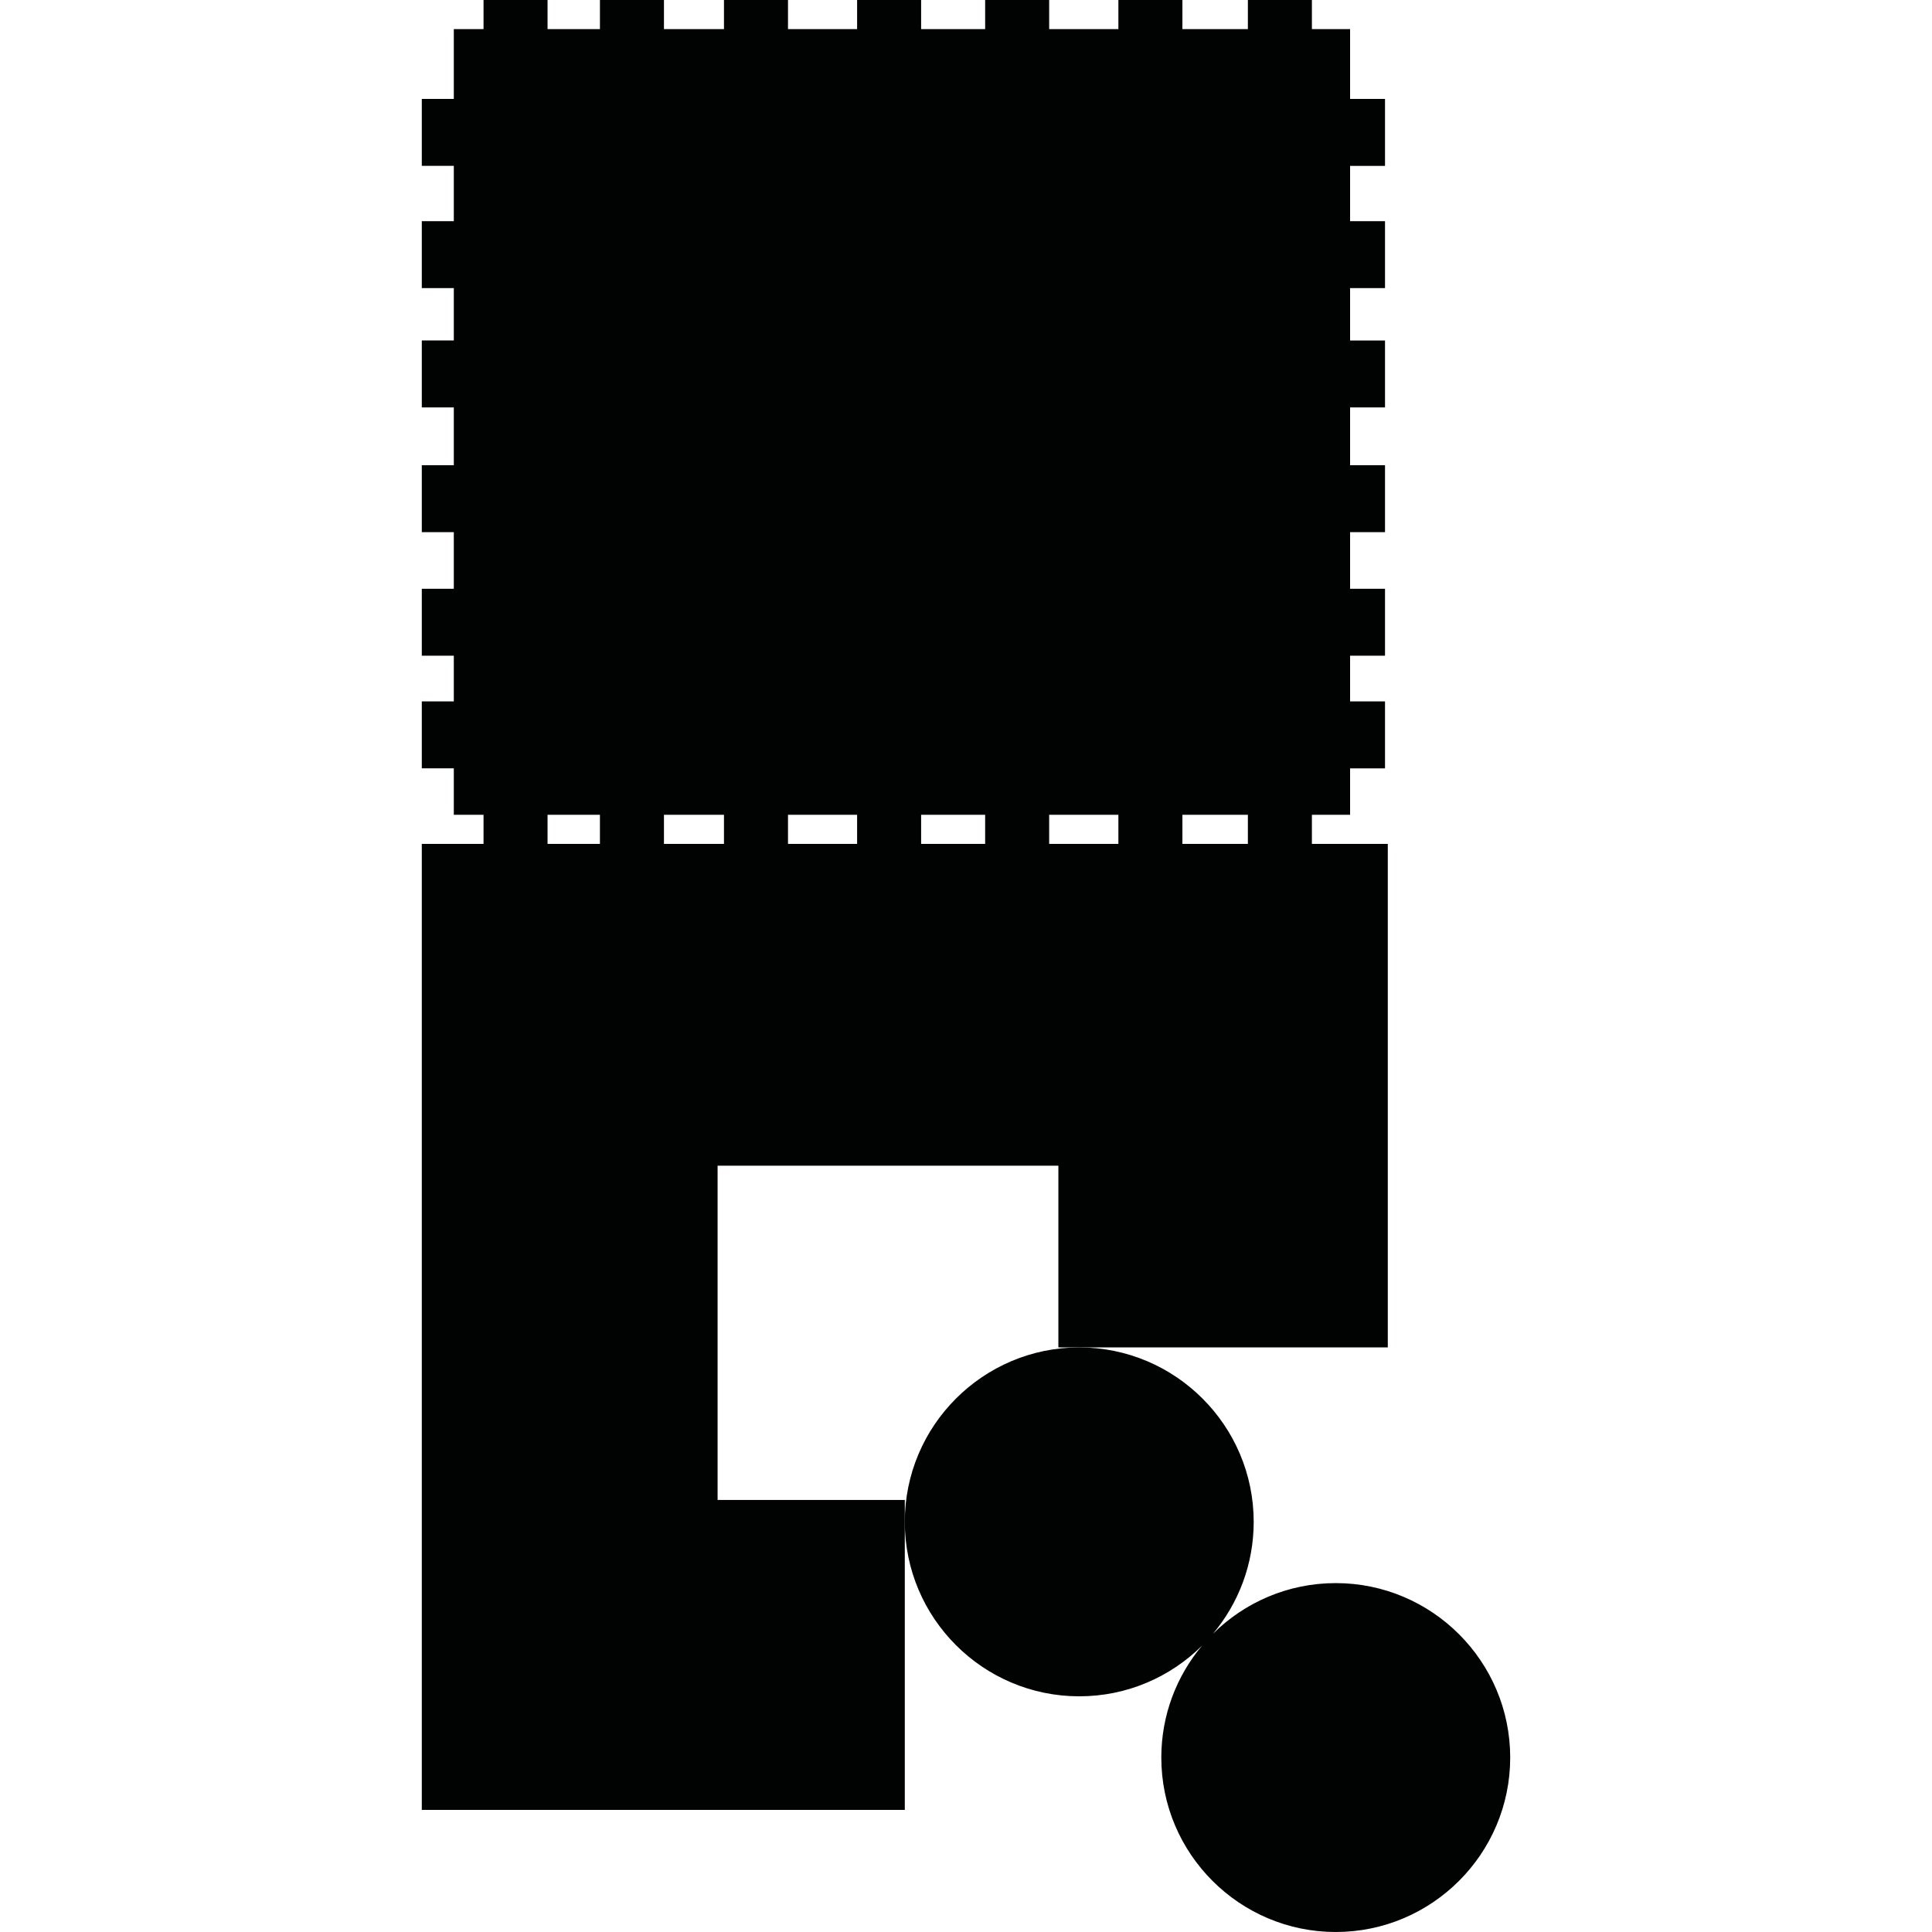 <?xml version="1.0" encoding="utf-8"?>
<!-- Generator: Adobe Illustrator 16.0.0, SVG Export Plug-In . SVG Version: 6.00 Build 0)  -->
<!DOCTYPE svg PUBLIC "-//W3C//DTD SVG 1.1//EN" "http://www.w3.org/Graphics/SVG/1.1/DTD/svg11.dtd">
<svg version="1.1" id="Calque_1" xmlns="http://www.w3.org/2000/svg" xmlns:xlink="http://www.w3.org/1999/xlink" x="0px" y="0px"
	 width="1190.551px" height="1190.551px" viewBox="0 0 1190.551 1190.551" enable-background="new 0 0 1190.551 1190.551"
	 xml:space="preserve">
<g>
	<path fill="#010202" d="M442.201,924.315v-206h210v112h12.86h190.14v-310.28h-46.772v-17.929h23.533v-28.631h21.521v-41.244
		h-21.521v-28.164h21.521v-41.243h-21.521v-34.886h21.521v-41.246h-21.521v-35.638h21.521v-41.245h-21.521V177.53h21.521v-41.244
		h-21.521v-34.071h21.521V60.97h-21.521V17.932h-23.533V0h-39.452v17.932h-40.35V0h-39.448v17.932h-42.653V0h-39.45v17.932h-39.452
		V0h-39.451v17.932h-42.588V0h-39.453v17.932h-36.985V0h-39.451v17.932h-32.275V0h-39.453v17.932h-18.318V60.97h-19.725v41.244
		h19.725v34.071h-19.725v41.244h19.725v32.279h-19.725v41.245h19.725v35.638h-19.725v41.246h19.725v34.886h-19.725v41.243h19.725
		v28.164h-19.725v41.244h19.725v28.631h18.318v17.929h-38.043v595.28h297.639v-177.5v-13.5L442.201,924.315L442.201,924.315z
		 M728.626,502.106h40.35v17.929h-40.35V502.106z M646.525,502.106h42.653v17.929h-42.653V502.106z M567.623,502.106h39.45v17.929
		h-39.45V502.106z M485.584,502.106h42.588v17.929h-42.588V502.106z M337.419,520.034v-17.929h32.274v17.929H337.419z
		 M409.146,502.106h36.985v17.929h-36.985V502.106z"/>
	<path fill="#010202" d="M823.128,975.551c-29.478,0-56.219,11.931-75.658,31.211c15.651-18.678,25.092-42.729,25.092-68.946
		c0-59.275-48.227-107.5-107.5-107.5c-59.274,0-107.5,48.224-107.5,107.5c0,59.274,48.226,107.499,107.5,107.499
		c29.478,0,56.219-11.93,75.659-31.211c-15.652,18.679-25.093,42.729-25.093,68.947c0,59.274,48.226,107.5,107.5,107.5
		c59.273,0,107.5-48.226,107.5-107.5S882.403,975.551,823.128,975.551z"/>
</g>
</svg>
